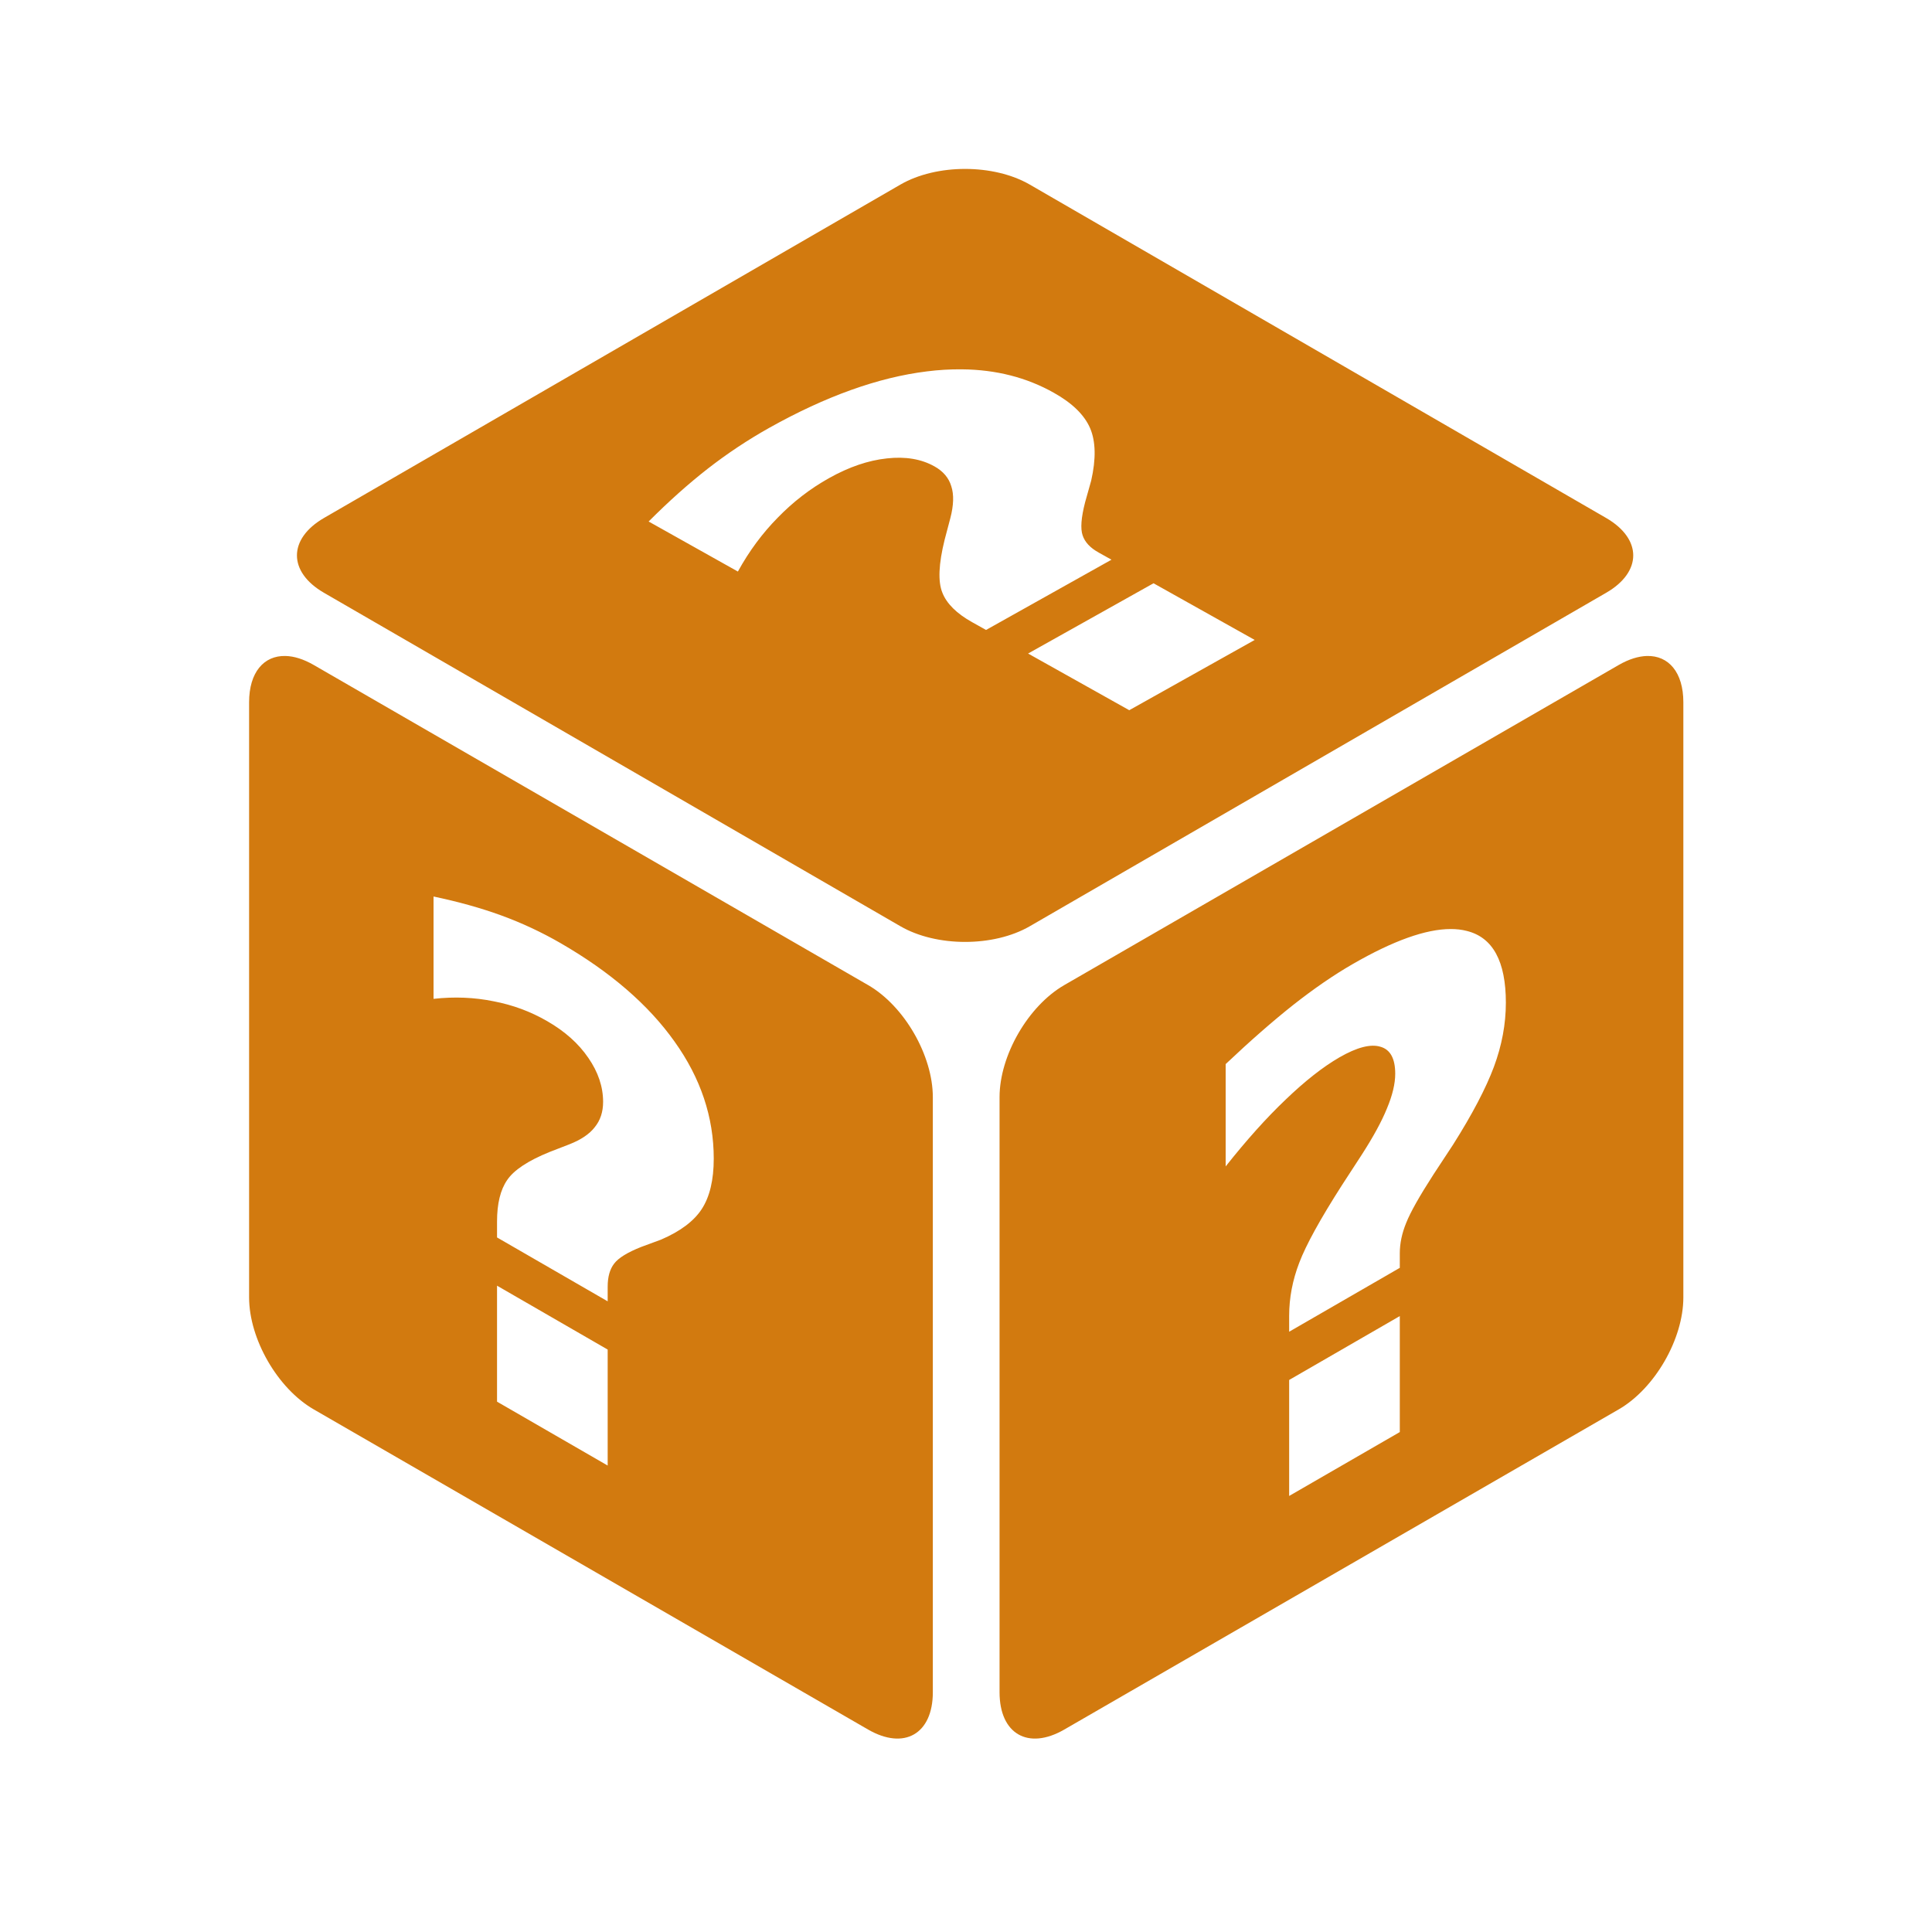 <svg width="30" height="30" viewBox="0 0 30 30" fill="none" xmlns="http://www.w3.org/2000/svg">
<path d="M14.986 2.623C14.624 2.623 14.262 2.704 13.982 2.866L5.031 8.043C4.471 8.368 4.471 8.881 5.031 9.205L13.982 14.383C14.543 14.707 15.429 14.707 15.99 14.383L24.94 9.205C25.501 8.881 25.501 8.368 24.94 8.043L15.99 2.866C15.71 2.704 15.348 2.623 14.986 2.623ZM14.938 5.735C15.466 5.74 15.941 5.861 16.362 6.098C16.65 6.259 16.839 6.443 16.928 6.651C17.015 6.856 17.02 7.127 16.944 7.463L16.85 7.797C16.788 8.037 16.775 8.209 16.811 8.313C16.845 8.417 16.927 8.506 17.06 8.58L17.259 8.691L15.311 9.782L15.095 9.661C14.853 9.526 14.7 9.373 14.633 9.203C14.563 9.031 14.575 8.757 14.668 8.382L14.757 8.045C14.809 7.845 14.814 7.68 14.772 7.552C14.734 7.422 14.647 7.319 14.512 7.243C14.306 7.127 14.059 7.086 13.772 7.118C13.481 7.149 13.182 7.251 12.872 7.425C12.581 7.588 12.316 7.792 12.078 8.037C11.837 8.281 11.631 8.56 11.458 8.875L10.072 8.098C10.384 7.785 10.69 7.512 10.991 7.277C11.292 7.043 11.609 6.832 11.944 6.644C12.821 6.153 13.637 5.86 14.392 5.767C14.573 5.744 14.755 5.733 14.938 5.735L14.938 5.735ZM17.912 9.057L19.483 9.937L17.535 11.028L15.964 10.148L17.912 9.057ZM4.434 10.186C4.097 10.177 3.868 10.44 3.868 10.905V20.145C3.868 20.793 4.311 21.561 4.872 21.885L13.481 26.857C14.042 27.18 14.485 26.924 14.485 26.277V17.037C14.485 16.389 14.042 15.621 13.481 15.297L4.872 10.326C4.714 10.235 4.566 10.189 4.434 10.186V10.186ZM25.573 10.186C25.441 10.19 25.293 10.235 25.135 10.326L16.525 15.297C15.965 15.621 15.521 16.389 15.521 17.037V26.277C15.521 26.925 15.965 27.18 16.525 26.857L25.135 21.885C25.696 21.561 26.139 20.793 26.139 20.146V10.905C26.139 10.44 25.91 10.177 25.573 10.186V10.186ZM6.732 13.921C7.116 14.002 7.467 14.099 7.784 14.215C8.102 14.331 8.41 14.475 8.703 14.644C9.477 15.091 10.068 15.601 10.474 16.173C10.88 16.741 11.083 17.347 11.083 17.991C11.083 18.322 11.021 18.583 10.897 18.774C10.774 18.963 10.562 19.121 10.264 19.249L9.96 19.361C9.744 19.446 9.603 19.533 9.536 19.622C9.469 19.709 9.436 19.828 9.436 19.979V20.207L7.718 19.215V18.967C7.718 18.691 7.77 18.476 7.875 18.324C7.979 18.169 8.2 18.023 8.536 17.887L8.841 17.769C9.022 17.698 9.154 17.609 9.236 17.502C9.322 17.396 9.365 17.266 9.365 17.11C9.365 16.875 9.288 16.647 9.136 16.427C8.984 16.204 8.771 16.014 8.498 15.857C8.241 15.708 7.964 15.605 7.665 15.548C7.367 15.487 7.056 15.474 6.732 15.51V13.921ZM22.526 14.426C22.615 14.426 22.698 14.435 22.774 14.455C23.18 14.554 23.383 14.926 23.383 15.57C23.383 15.9 23.321 16.233 23.197 16.567C23.073 16.898 22.863 17.3 22.564 17.773L22.259 18.237C22.044 18.57 21.902 18.821 21.836 18.987C21.769 19.15 21.736 19.308 21.736 19.46V19.687L20.018 20.679V20.432C20.018 20.155 20.07 19.88 20.175 19.607C20.28 19.331 20.5 18.931 20.836 18.406L21.141 17.937C21.322 17.657 21.454 17.415 21.536 17.213C21.622 17.008 21.665 16.828 21.665 16.673C21.665 16.437 21.588 16.297 21.436 16.254C21.284 16.207 21.071 16.262 20.798 16.419C20.541 16.568 20.264 16.786 19.965 17.073C19.667 17.356 19.356 17.703 19.032 18.112V16.523C19.416 16.16 19.767 15.853 20.084 15.602C20.402 15.352 20.708 15.141 21.003 14.971C21.632 14.608 22.14 14.426 22.526 14.426L22.526 14.426ZM7.718 19.964L9.436 20.956V22.757L7.718 21.765V19.964L7.718 19.964ZM21.736 20.436V22.237L20.018 23.229V21.428L21.736 20.436Z" fill="#D27A0F"/>
</svg>